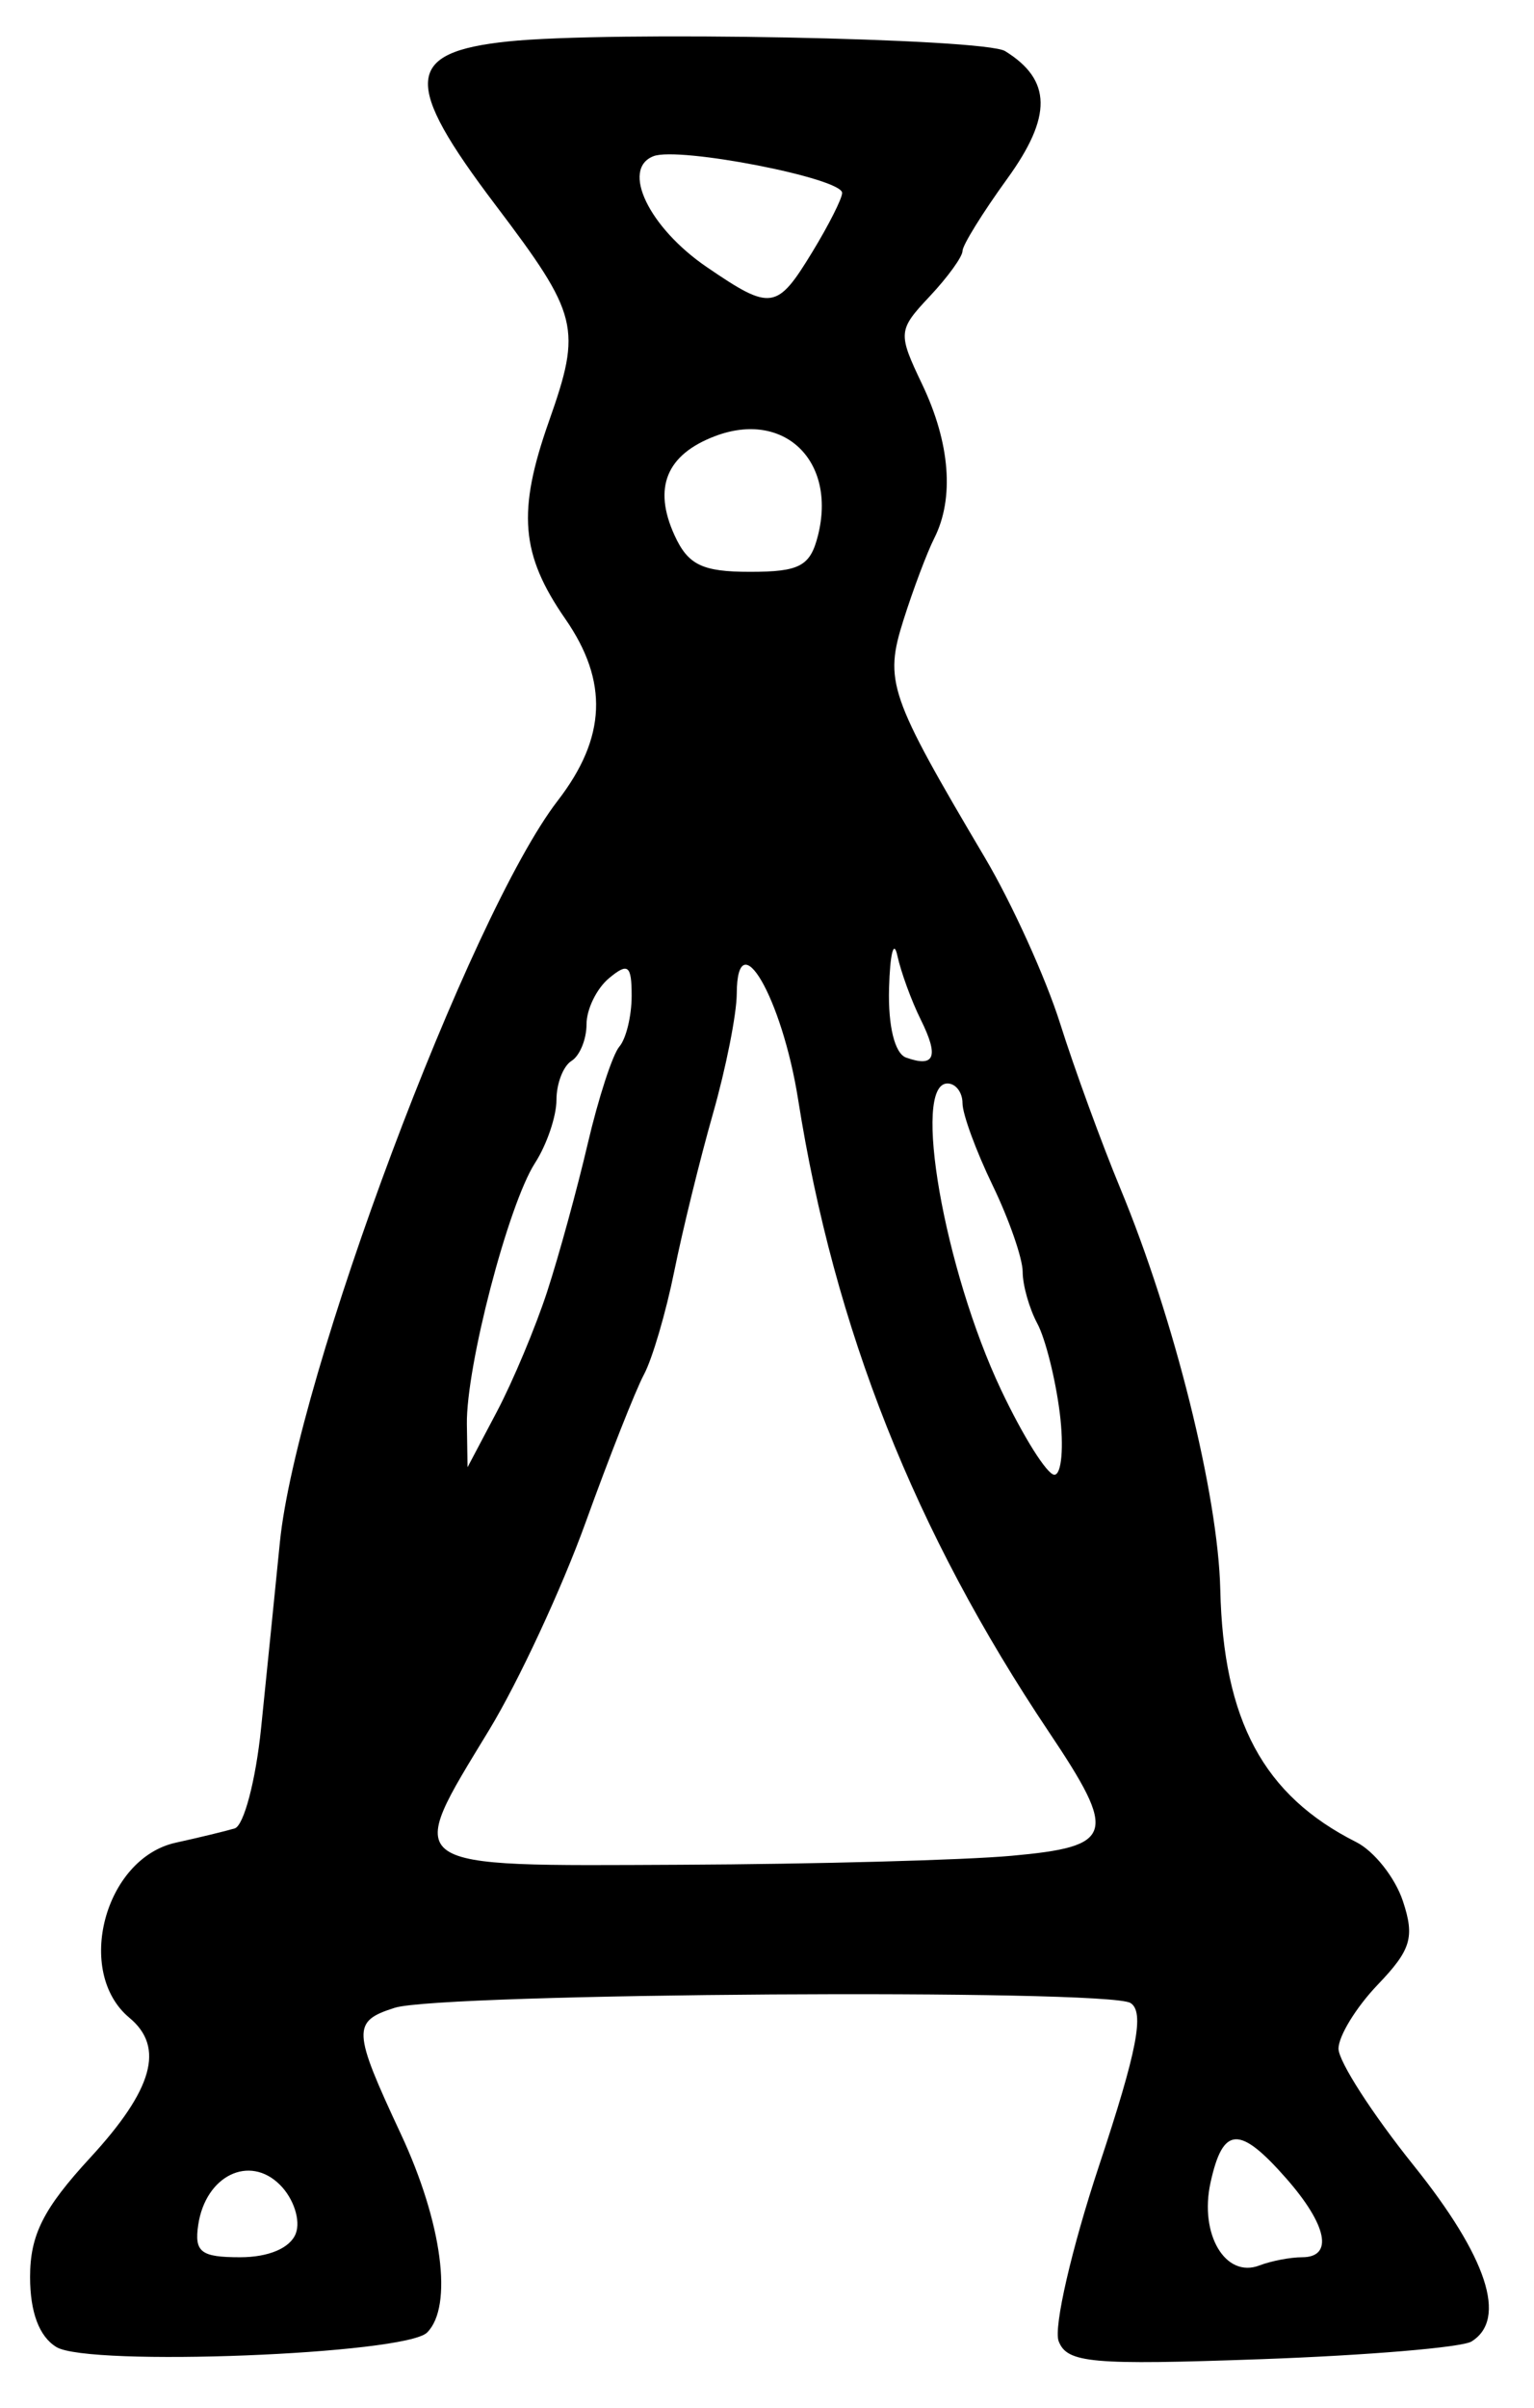 <?xml version="1.0" encoding="UTF-8" standalone="no"?>
<!-- Created with Inkscape (http://www.inkscape.org/) -->

<svg
   version="1.1"
   id="svg205"
   width="136"
   height="213.333"
   viewBox="0 0 136 213.333"
   xmlns="http://www.w3.org/2000/svg"
   xmlns:svg="http://www.w3.org/2000/svg">
  <defs
     id="defs209" />
  <g
     id="g211">
    <path
       style="fill:#000000;stroke-width:1.333"
       d="m 5,207.957 c -1.524,-0.929 -2.333,-3.081 -2.333,-6.207 0,-3.729 1.177,-6.061 5.333,-10.571 5.566,-6.038 6.617,-9.787 3.477,-12.393 -4.876,-4.047 -2.208,-14.13 4.105,-15.518 2.063,-0.453 4.414,-1.022 5.225,-1.264 0.811,-0.242 1.865,-4.242 2.341,-8.889 0.476,-4.647 1.225,-12.049 1.664,-16.449 1.457,-14.618 16.819,-55.598 24.639,-65.729 4.303,-5.575 4.511,-10.552 0.672,-16.092 C 46.161,49.128 45.845,45.33 48.667,37.333 51.594,29.036 51.32,27.927 43.923,18.157 35.674,7.26 35.876,4.634 45.037,3.673 53.946,2.738 87.259,3.385 89.11,4.528 93.245,7.084 93.299,10.314 89.299,15.836 c -2.181,3.011 -3.965,5.891 -3.965,6.4 0,0.509 -1.309,2.319 -2.909,4.022 -2.817,2.998 -2.838,3.245 -0.667,7.798 2.475,5.191 2.861,10.089 1.072,13.629 -0.643,1.273 -1.873,4.539 -2.732,7.256 -1.719,5.436 -1.3,6.657 7.225,21.059 2.387,4.033 5.383,10.633 6.658,14.667 1.274,4.033 3.685,10.633 5.358,14.667 4.772,11.51 8.652,27.082 8.847,35.504 0.268,11.618 3.836,18.245 12.052,22.378 1.587,0.798 3.449,3.15 4.138,5.226 1.063,3.204 0.727,4.322 -2.228,7.406 -1.914,1.998 -3.48,4.551 -3.48,5.674 0,1.123 3,5.78 6.667,10.349 6.513,8.116 8.32,13.617 5.122,15.594 -0.85,0.525 -9.242,1.23 -18.649,1.567 -15.038,0.538 -17.207,0.346 -17.951,-1.594 -0.466,-1.213 1.15,-8.222 3.589,-15.574 3.381,-10.188 4.041,-13.611 2.777,-14.393 -2.054,-1.269 -61.101,-0.884 -65.227,0.426 -3.794,1.204 -3.757,1.976 0.546,11.19 3.665,7.848 4.645,15.263 2.324,17.583 C 35.925,208.609 7.872,209.708 5,207.957 Z M 115.442,200 c 2.805,0 2.225,-2.858 -1.421,-7 -4.143,-4.708 -5.6,-4.623 -6.7,0.388 -1.004,4.57 1.316,8.498 4.335,7.339 C 112.698,200.327 114.402,200 115.442,200 Z m -89.218,-2.103 c 0.444,-1.157 -0.186,-3.097 -1.4,-4.311 -2.717,-2.717 -6.601,-0.815 -7.25,3.55 -0.358,2.405 0.236,2.864 3.709,2.864 2.536,0 4.447,-0.814 4.942,-2.103 z M 89.667,164.431 C 98.789,163.607 99.103,162.575 93,153.472 81.098,135.718 73.976,117.767 70.758,97.414 69.332,88.396 65.349,81.538 65.318,88.048 c -0.009,1.807 -0.957,6.586 -2.107,10.619 -1.15,4.033 -2.695,10.32 -3.433,13.97 -0.738,3.65 -1.948,7.771 -2.69,9.156 -0.742,1.386 -3.071,7.29 -5.177,13.121 -2.106,5.831 -5.947,14.089 -8.536,18.352 -7.56,12.446 -8.089,12.073 16.959,11.958 C 72.25,165.169 85.45,164.813 89.667,164.431 Z m 4.286,-39.251 c -0.379,-3.017 -1.274,-6.578 -1.988,-7.912 -0.714,-1.334 -1.298,-3.395 -1.298,-4.578 0,-1.184 -1.2,-4.636 -2.667,-7.671 -1.467,-3.036 -2.667,-6.307 -2.667,-7.269 0,-0.962 -0.6,-1.75 -1.333,-1.75 -3.177,0 -0.287,16.505 4.754,27.151 1.957,4.134 4.083,7.516 4.724,7.516 0.641,0 0.855,-2.469 0.476,-5.486 z M 48.515,114.426 c 1.034,-3.167 2.65,-9.059 3.592,-13.092 0.942,-4.033 2.203,-7.903 2.803,-8.6 C 55.51,92.037 56,90.013 56,88.237 c 0,-2.72 -0.316,-2.968 -2,-1.57 -1.1,0.913 -2,2.751 -2,4.085 0,1.334 -0.6,2.796 -1.333,3.249 -0.733,0.453 -1.333,2.01 -1.333,3.459 0,1.449 -0.856,3.964 -1.902,5.588 -2.37,3.679 -6.118,18.046 -6.039,23.146 l 0.059,3.808 2.592,-4.908 c 1.426,-2.699 3.438,-7.499 4.472,-10.667 z M 81.626,90.331 c -0.819,-1.649 -1.75,-4.198 -2.07,-5.665 -0.319,-1.467 -0.65,-0.167 -0.735,2.889 -0.094,3.361 0.504,5.791 1.512,6.151 2.548,0.91 2.928,-0.082 1.293,-3.375 z m -9.105,-42.892 c 1.661,-6.617 -3.016,-11.119 -9.134,-8.793 -4.309,1.638 -5.507,4.565 -3.59,8.772 1.201,2.637 2.463,3.248 6.697,3.248 4.408,0 5.343,-0.501 6.027,-3.227 z m -0.506,-25.106 c 1.453,-2.383 2.644,-4.741 2.647,-5.239 0.007,-1.303 -14.464,-4.122 -16.719,-3.257 -2.917,1.119 -0.417,6.324 4.721,9.829 5.698,3.888 6.212,3.815 9.351,-1.333 z"
       id="path382" />
  </g>
</svg>
